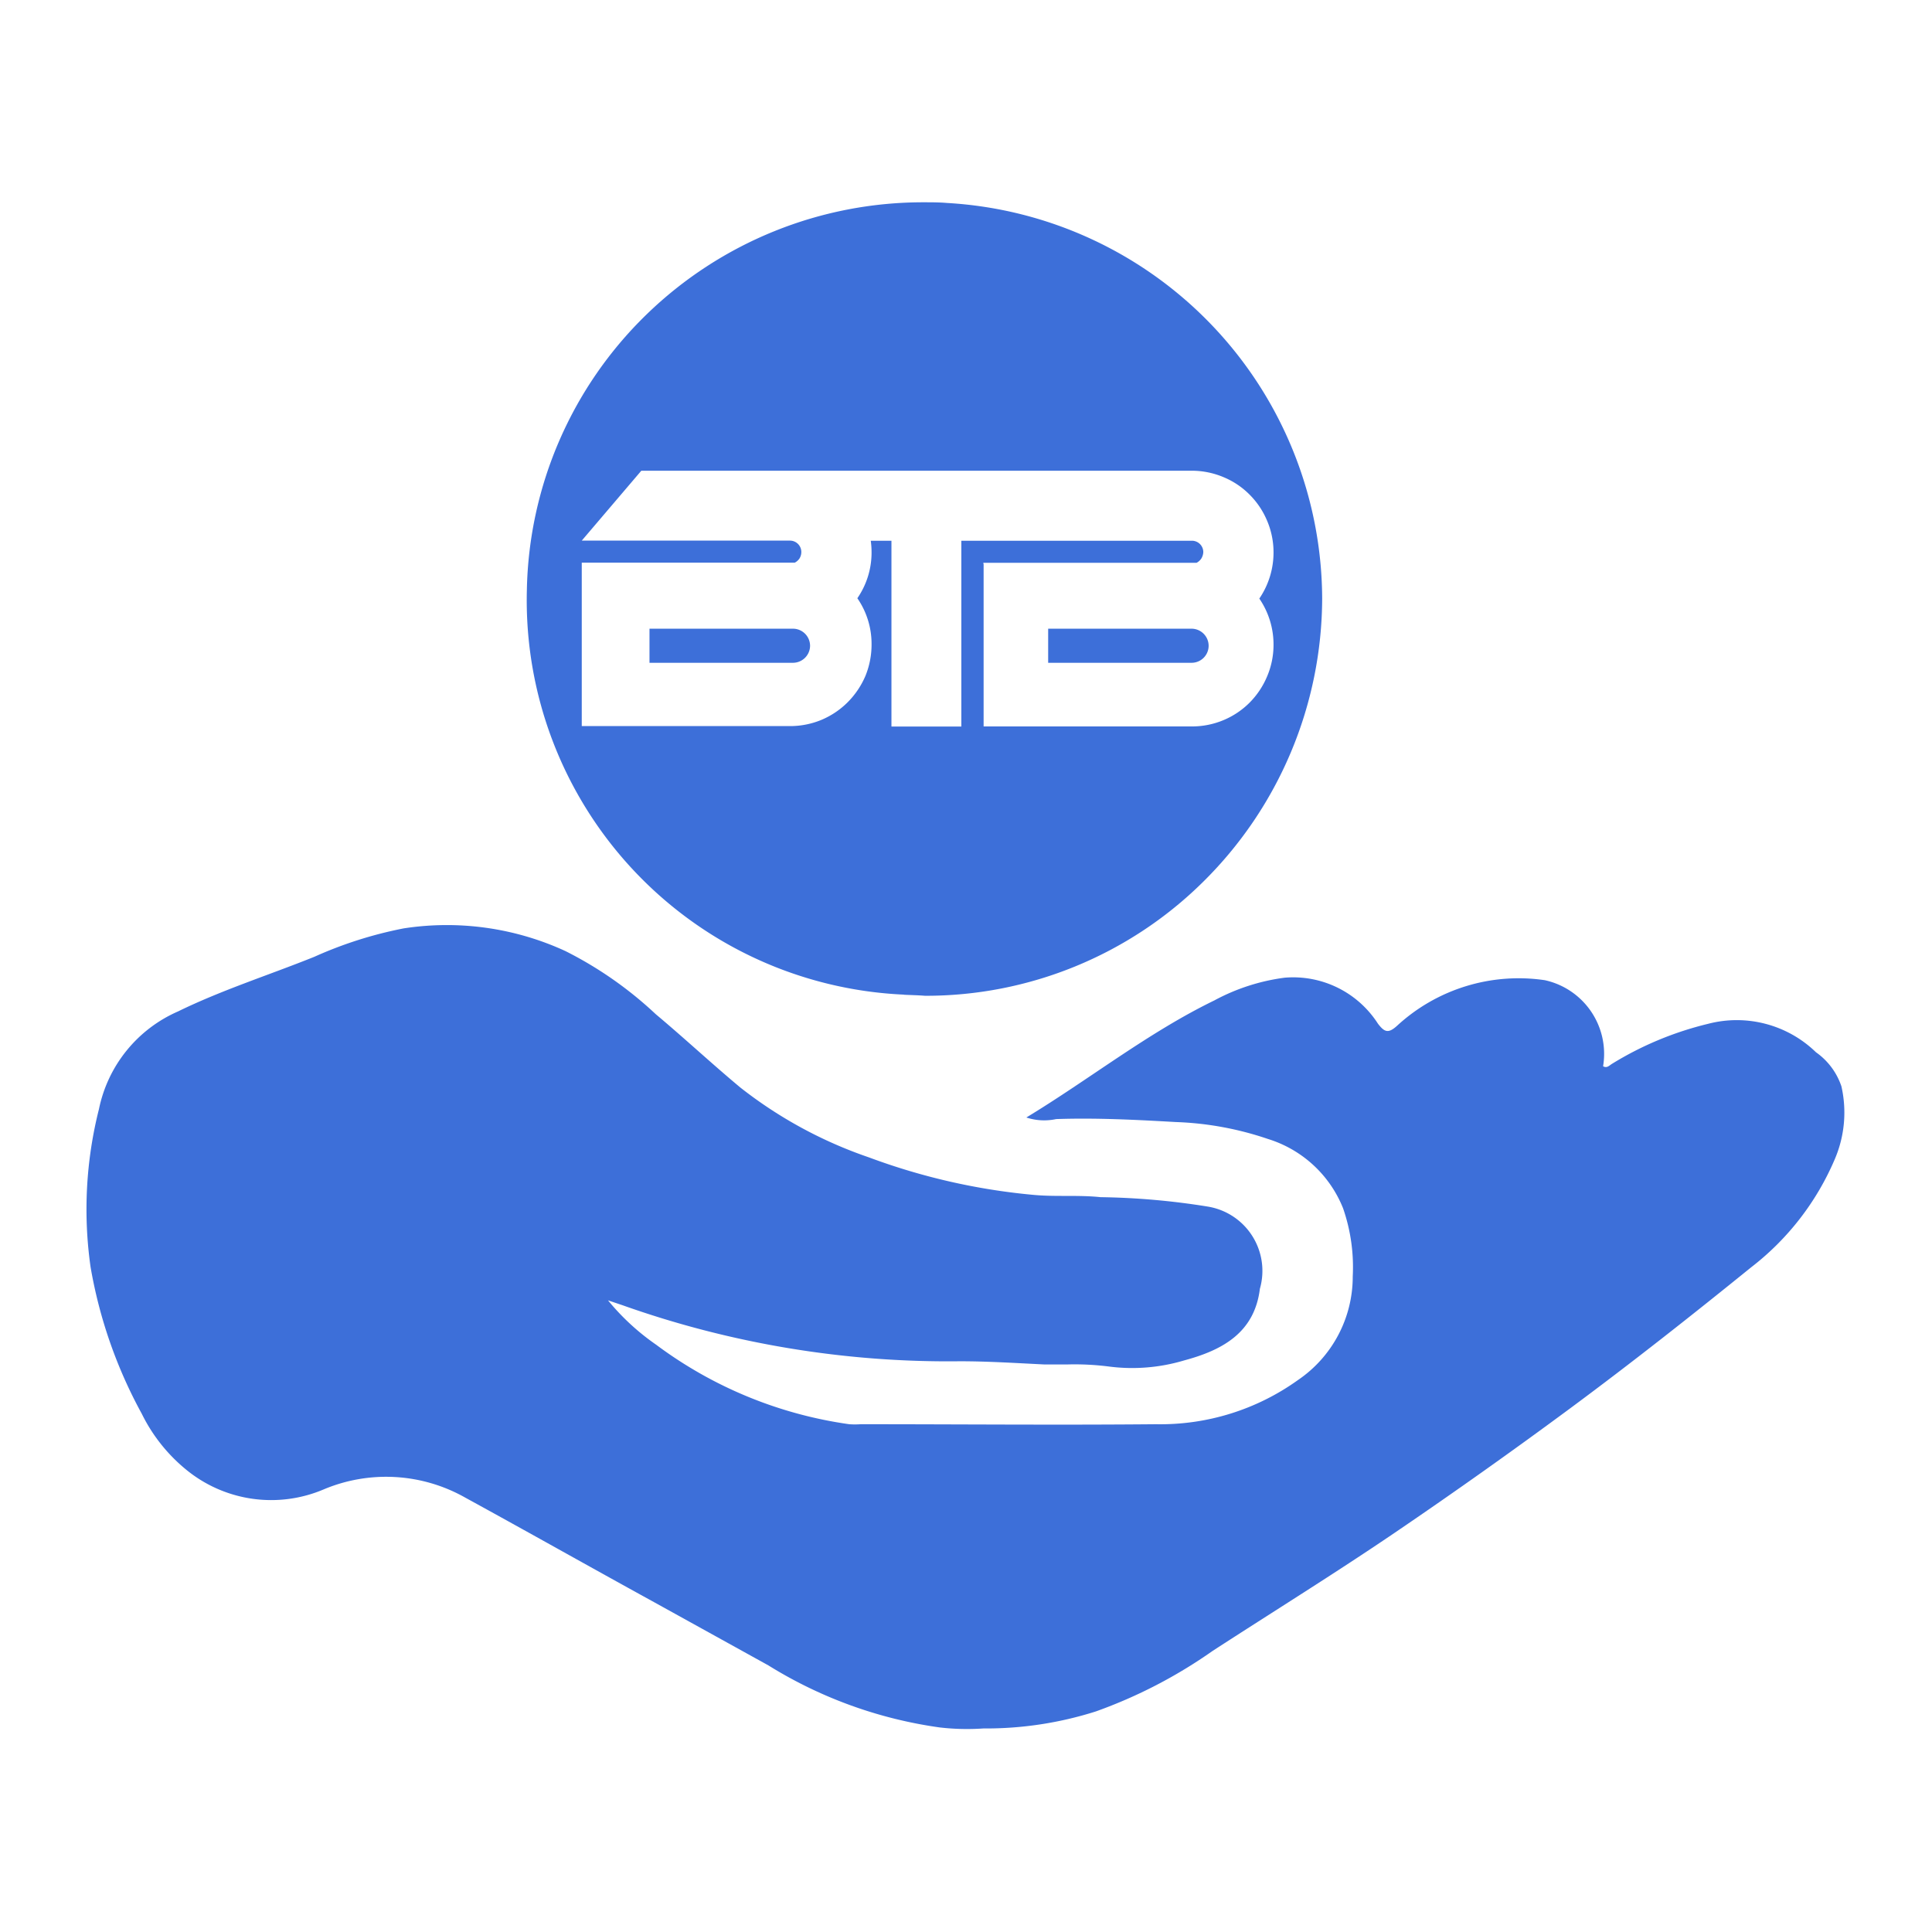 <svg xmlns="http://www.w3.org/2000/svg" width="17" height="17" viewBox="0 0 17 17">
    <defs>
        <clipPath id="ukdfoxjnka">
            <path data-name="矩形 3615" transform="translate(121.585 745.071)" style="fill:#fff;stroke:#707070" d="M0 0h17v17H0z"/>
        </clipPath>
    </defs>
    <g data-name="蒙版组 606" transform="translate(-121.585 -745.071)" style="clip-path:url(#ukdfoxjnka)">
        <path data-name="路径 60273" d="M-6379.494-154.58a3.869 3.869 0 0 1-1.507-.546l-1.027-.568c-.546-.3-1.09-.607-1.638-.907a1.415 1.415 0 0 0-1.249-.073 1.18 1.18 0 0 1-1.2-.167 1.475 1.475 0 0 1-.4-.5 4.15 4.15 0 0 1-.45-1.29 3.6 3.6 0 0 1 .074-1.391 1.2 1.2 0 0 1 .695-.858c.389-.19.8-.32 1.2-.481a3.583 3.583 0 0 1 .786-.25 2.493 2.493 0 0 1 1.424.2 3.368 3.368 0 0 1 .794.555c.252.211.492.435.744.645a3.841 3.841 0 0 0 1.132.615 5.6 5.6 0 0 0 1.438.329c.2.02.4 0 .6.021a6.442 6.442 0 0 1 .944.083.573.573 0 0 1 .458.723c-.048.391-.336.542-.668.631a1.593 1.593 0 0 1-.655.054 2.389 2.389 0 0 0-.369-.019h-.206c-.246-.012-.494-.028-.741-.028a8.555 8.555 0 0 1-2.972-.494l-.125-.042a2.068 2.068 0 0 0 .423.39 3.7 3.7 0 0 0 1.7.7.708.708 0 0 0 .1 0c.866 0 1.732.008 2.6 0a2.077 2.077 0 0 0 1.247-.388 1.1 1.1 0 0 0 .483-.912 1.582 1.582 0 0 0-.085-.6 1.043 1.043 0 0 0-.661-.61 2.807 2.807 0 0 0-.812-.149c-.351-.02-.7-.038-1.052-.026a.5.5 0 0 1-.262-.014c.558-.338 1.068-.745 1.654-1.03a1.789 1.789 0 0 1 .618-.2.886.886 0 0 1 .822.405c.058.075.091.088.169.017a1.578 1.578 0 0 1 1.3-.4.664.664 0 0 1 .512.757c.034.02.055-.007.078-.021a2.912 2.912 0 0 1 .845-.352 1 1 0 0 1 .95.25.6.6 0 0 1 .224.3 1.042 1.042 0 0 1-.058.64 2.375 2.375 0 0 1-.736.952c-.521.422-1.047.837-1.587 1.237q-.765.566-1.551 1.1c-.526.357-1.065.691-1.6 1.038a4.3 4.3 0 0 1-1.028.533 3.186 3.186 0 0 1-.99.15 2.093 2.093 0 0 1-.385-.009zm-.313-6.448a3.474 3.474 0 0 1-3.319-3.561 3.469 3.469 0 0 1 1.052-2.423 3.493 3.493 0 0 1 2.446-.988c.064 0 .131 0 .2.006a3.5 3.5 0 0 1 3.3 3.482 3.518 3.518 0 0 1-1.05 2.494 3.468 3.468 0 0 1-2.445 1c-.061-.005-.123-.006-.184-.009zm.7-3.786v1.426h1.832a.716.716 0 0 0 .28-.056.71.71 0 0 0 .229-.154.724.724 0 0 0 .153-.229.71.71 0 0 0 .057-.28.716.716 0 0 0-.125-.406.72.72 0 0 0 .125-.406.711.711 0 0 0-.057-.28.712.712 0 0 0-.153-.228.7.7 0 0 0-.229-.154.717.717 0 0 0-.28-.057h-4.844l-.524.615h1.832a.1.1 0 0 1 .1.1.108.108 0 0 1-.016.057.111.111 0 0 1-.042.037h-1.874v1.438h1.832a.718.718 0 0 0 .28-.056.722.722 0 0 0 .228-.154.74.74 0 0 0 .155-.229.727.727 0 0 0 .055-.28.706.706 0 0 0-.125-.406.707.707 0 0 0 .125-.406.739.739 0 0 0-.007-.1h.182v1.635h.615v-1.635h2.029a.1.1 0 0 1 .1.1.12.12 0 0 1-.017.056.11.11 0 0 1-.042.038h-1.877zm.568.866v-.3h1.262a.151.151 0 0 1 .15.151.15.15 0 0 1-.15.149zm-3.508 0v-.3h1.263a.151.151 0 0 1 .15.151.151.151 0 0 1-.15.149z" transform="translate(6509.347 914.851)" style="fill:#3d6fd9"/>
    </g>
</svg>
